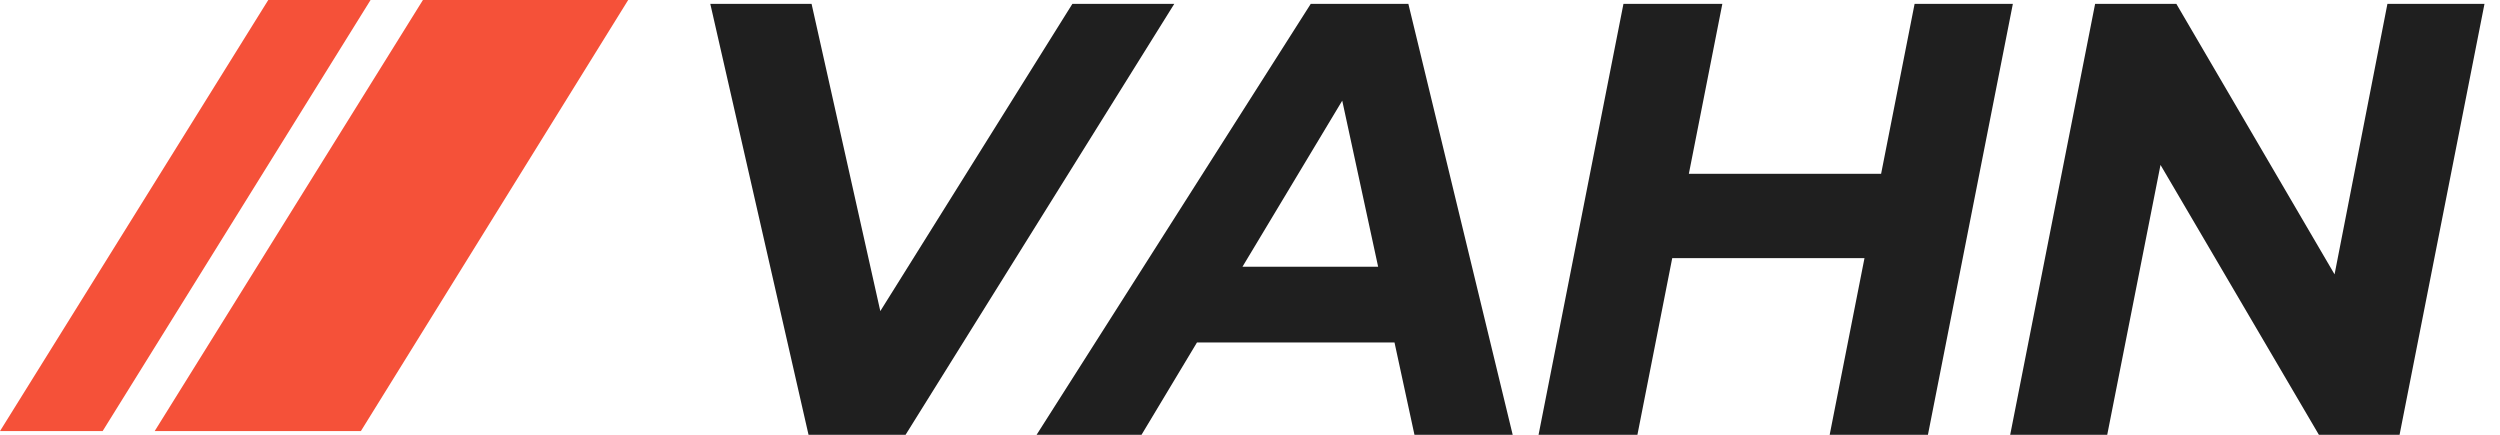 <svg width="92" height="16" viewBox="0 0 92 16" fill="none" xmlns="http://www.w3.org/2000/svg">
<path d="M3.777 15.864H0L9.872 0L13.637 6.53891e-06L3.777 15.864Z" fill="#F55139"/>
<path d="M13.28 15.864H5.692L15.564 0L23.117 6.53891e-06L13.28 15.864Z" fill="#F55139"/>
<path d="M29.754 16L26.139 0.143H29.866L33.013 14.21H30.669L39.463 0.143H43.213L33.325 16H29.754Z" fill="#1F1F1F"/>
<path d="M38.147 16L48.235 0.143H51.828L55.667 16H52.052L49.016 1.955H50.445L42.008 16H38.147ZM42.32 12.602L43.793 9.816H51.851L52.275 12.602H42.32Z" fill="#1F1F1F"/>
<path d="M70.457 0.143H74.073L70.948 16H67.332L70.457 0.143ZM60.257 16H56.619L59.743 0.143H63.382L60.257 16ZM68.894 9.499H61.283L61.886 6.395H69.497L68.894 9.499Z" fill="#1F1F1F"/>
<path d="M73.975 16L77.1 0.143H80.09L86.808 11.628L85.626 11.56L87.857 0.143H91.429L88.304 16H85.335L78.595 4.515L79.8 4.583L77.546 16H73.975Z" fill="#1F1F1F"/>
</svg>
